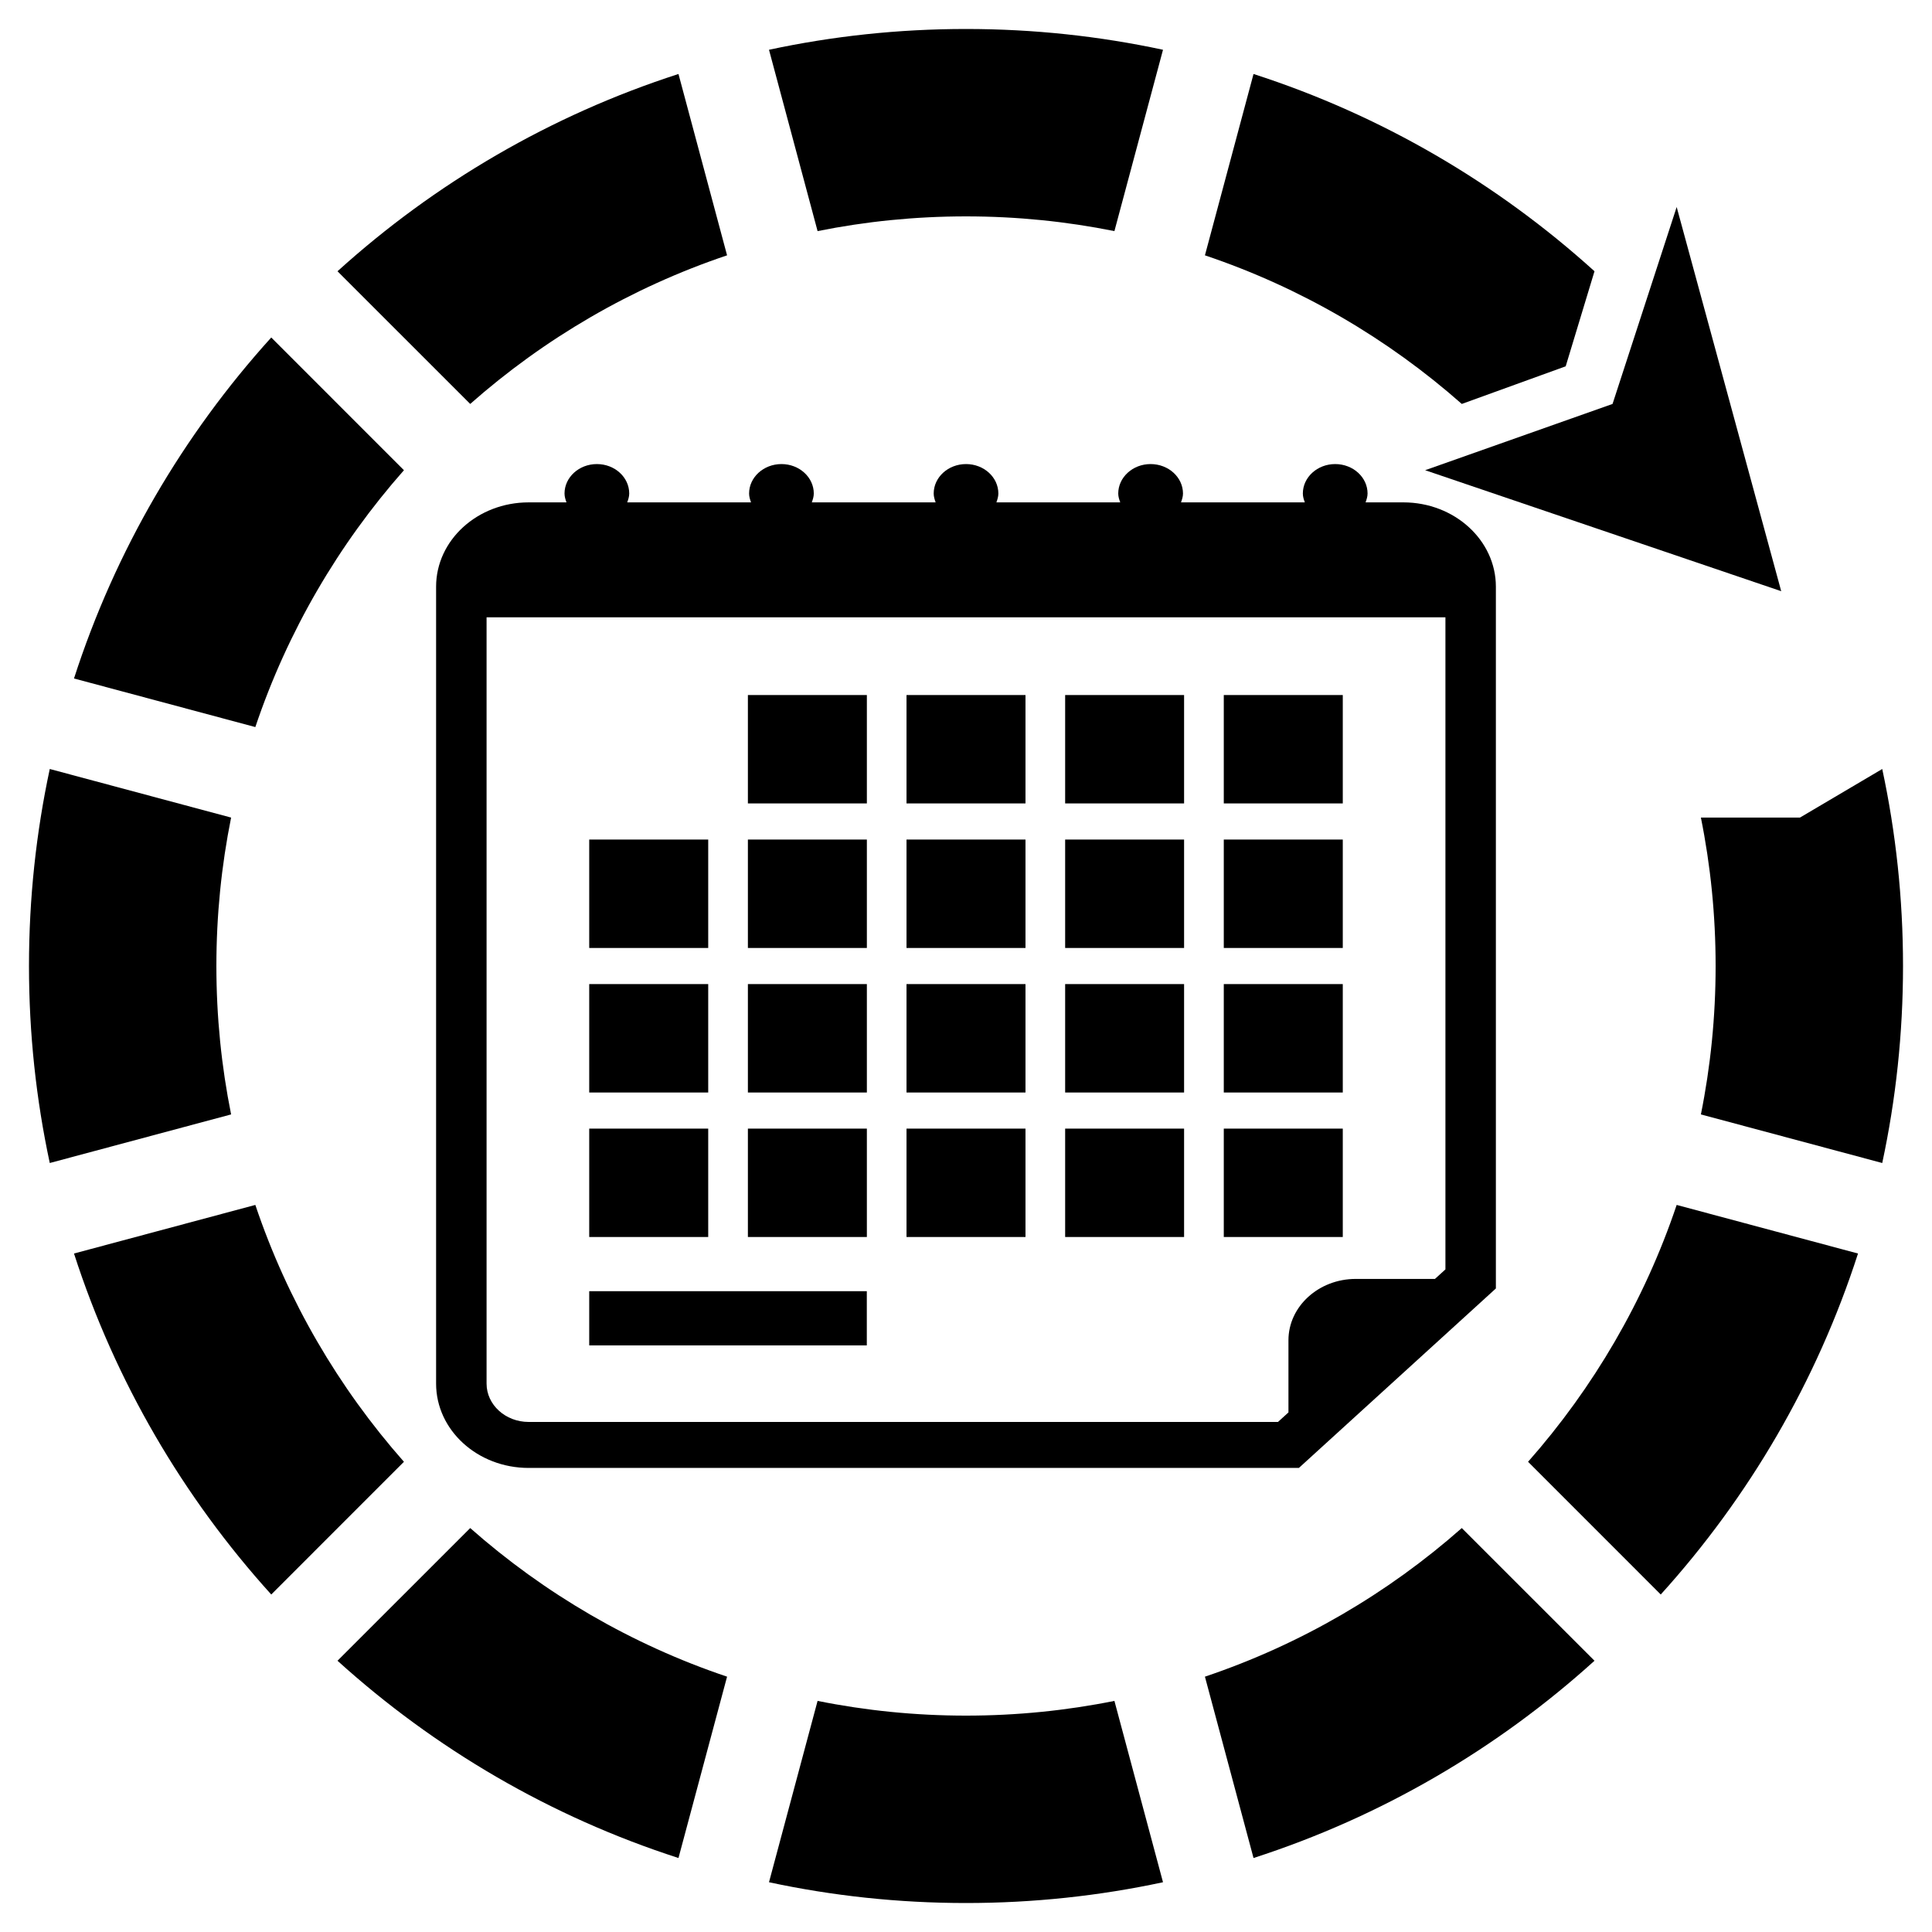 <?xml version="1.0" encoding="UTF-8" standalone="no"?><!DOCTYPE svg PUBLIC "-//W3C//DTD SVG 1.1//EN" "http://www.w3.org/Graphics/SVG/1.1/DTD/svg11.dtd"><svg width="100%" height="100%" viewBox="0 0 100 100" version="1.1" xmlns="http://www.w3.org/2000/svg" xmlns:xlink="http://www.w3.org/1999/xlink" xml:space="preserve" xmlns:serif="http://www.serif.com/" style="fill-rule:evenodd;clip-rule:evenodd;stroke-linejoin:round;stroke-miterlimit:2;"><g><path d="M72.638,26.003l-1.955,0c0.05,-0.147 0.102,-0.295 0.102,-0.458c0,-0.843 -0.752,-1.525 -1.677,-1.525c-0.924,-0 -1.673,0.684 -1.673,1.525c-0,0.163 0.049,0.311 0.103,0.458l-6.409,0c0.051,-0.147 0.103,-0.295 0.103,-0.458c-0.002,-0.843 -0.752,-1.525 -1.679,-1.525c-0.921,-0 -1.673,0.684 -1.673,1.525c-0,0.163 0.05,0.311 0.104,0.458l-6.41,0c0.051,-0.147 0.101,-0.295 0.101,-0.458c0,-0.843 -0.749,-1.525 -1.673,-1.525c-0.925,-0 -1.674,0.684 -1.674,1.525c0,0.163 0.049,0.311 0.101,0.458l-6.41,0c0.051,-0.147 0.103,-0.295 0.103,-0.458c-0,-0.843 -0.751,-1.525 -1.674,-1.525c-0.924,-0 -1.675,0.684 -1.675,1.525c0,0.163 0.049,0.311 0.101,0.458l-6.408,0c0.052,-0.147 0.103,-0.295 0.103,-0.458c-0,-0.843 -0.749,-1.525 -1.674,-1.525c-0.925,-0 -1.675,0.684 -1.675,1.525c-0,0.163 0.049,0.311 0.101,0.458l-1.959,0c-2.644,0 -4.789,1.956 -4.789,4.363l-0,41.251c-0,2.408 2.145,4.363 4.789,4.363l39.869,0l10.196,-9.289l0,-36.325c0,-2.405 -2.145,-4.363 -4.789,-4.363Zm2.177,39.701l-0.542,0.493l-4.101,0c-1.919,0 -3.482,1.428 -3.482,3.173l-0,3.737l-0.542,0.493l-38.786,0c-1.2,0 -2.177,-0.89 -2.177,-1.983l0,-39.664l49.63,-0l-0,33.751Z" style="fill-rule:nonzero;"/><rect x="38.711" y="35.975" width="6.158" height="5.61"/><rect x="46.921" y="35.975" width="6.158" height="5.61"/><rect x="55.132" y="35.975" width="6.156" height="5.61"/><rect x="63.343" y="35.975" width="6.159" height="5.61"/><rect x="30.498" y="43.455" width="6.159" height="5.612"/><rect x="38.711" y="43.455" width="6.158" height="5.612"/><rect x="46.921" y="43.455" width="6.158" height="5.612"/><rect x="55.132" y="43.455" width="6.156" height="5.612"/><rect x="63.343" y="43.455" width="6.159" height="5.612"/><rect x="30.498" y="50.936" width="6.159" height="5.612"/><rect x="38.711" y="50.936" width="6.158" height="5.612"/><rect x="46.921" y="50.936" width="6.158" height="5.612"/><rect x="55.132" y="50.936" width="6.156" height="5.612"/><rect x="63.343" y="50.936" width="6.159" height="5.612"/><rect x="30.498" y="58.417" width="6.159" height="5.61"/><rect x="38.711" y="58.417" width="6.158" height="5.61"/><rect x="46.921" y="58.417" width="6.158" height="5.61"/><rect x="55.132" y="58.417" width="6.156" height="5.61"/><rect x="63.343" y="58.417" width="6.159" height="5.61"/><rect x="30.498" y="66.832" width="14.368" height="2.805"/></g><path d="M11.962,57.682c-0.5,-2.483 -0.762,-5.052 -0.762,-7.682c0,-2.63 0.262,-5.199 0.762,-7.682l-9.386,-2.515c-0.705,3.286 -1.076,6.698 -1.076,10.197c0,3.499 0.371,6.911 1.076,10.197l9.386,-2.515Zm8.946,-33.344l-6.868,-6.869c-4.56,5.038 -8.077,11.034 -10.21,17.649l9.386,2.515c1.666,-4.953 4.307,-9.461 7.692,-13.295Zm0,51.324c-3.385,-3.834 -6.025,-8.342 -7.692,-13.295l-9.386,2.515c2.134,6.616 5.651,12.612 10.21,17.649l6.868,-6.869Zm16.725,-62.446l-2.515,-9.386c-6.616,2.134 -12.612,5.651 -17.649,10.21l6.869,6.868c3.834,-3.385 8.342,-6.025 13.295,-7.692Zm0,73.568c-4.953,-1.666 -9.461,-4.307 -13.295,-7.692l-6.869,6.868c5.038,4.56 11.034,8.077 17.649,10.21l2.515,-9.386Zm22.564,-84.208c-3.286,-0.705 -6.698,-1.076 -10.197,-1.076c-3.499,-0 -6.911,0.371 -10.197,1.076l2.515,9.386c2.483,-0.5 5.052,-0.762 7.682,-0.762c2.63,-0 5.199,0.262 7.682,0.762l2.515,-9.386Zm-0,94.848l-2.515,-9.386c-2.483,0.5 -5.052,0.762 -7.682,0.762c-2.63,-0 -5.199,-0.262 -7.682,-0.762l-2.515,9.386c3.286,0.705 6.698,1.076 10.197,1.076c3.499,-0 6.911,-0.371 10.197,-1.076Zm22.334,-83.384c-5.038,-4.56 -11.034,-8.077 -17.649,-10.21l-2.515,9.386c4.953,1.666 9.461,4.307 13.295,7.692l5.378,-1.948l1.491,-4.92Zm-0,71.92l-6.869,-6.868c-3.834,3.385 -8.342,6.025 -13.295,7.692l2.515,9.386c6.616,-2.134 12.612,-5.651 17.649,-10.21Zm-8.766,-61.622l9.7,-3.43l3.319,-10.193l5.411,19.885l-18.43,-6.262Zm22.405,40.544l-9.386,-2.515c-1.666,4.953 -4.307,9.461 -7.692,13.295l6.868,6.869c4.56,-5.038 8.077,-11.034 10.21,-17.649Zm1.254,-25.079l-4.259,2.515l-5.127,0c0.5,2.483 0.762,5.052 0.762,7.682c-0,2.63 -0.262,5.199 -0.762,7.682l9.386,2.515c0.705,-3.286 1.076,-6.698 1.076,-10.197c-0,-3.499 -0.371,-6.911 -1.076,-10.197Z"/><g id="Layer_2_18_"></g></svg>
